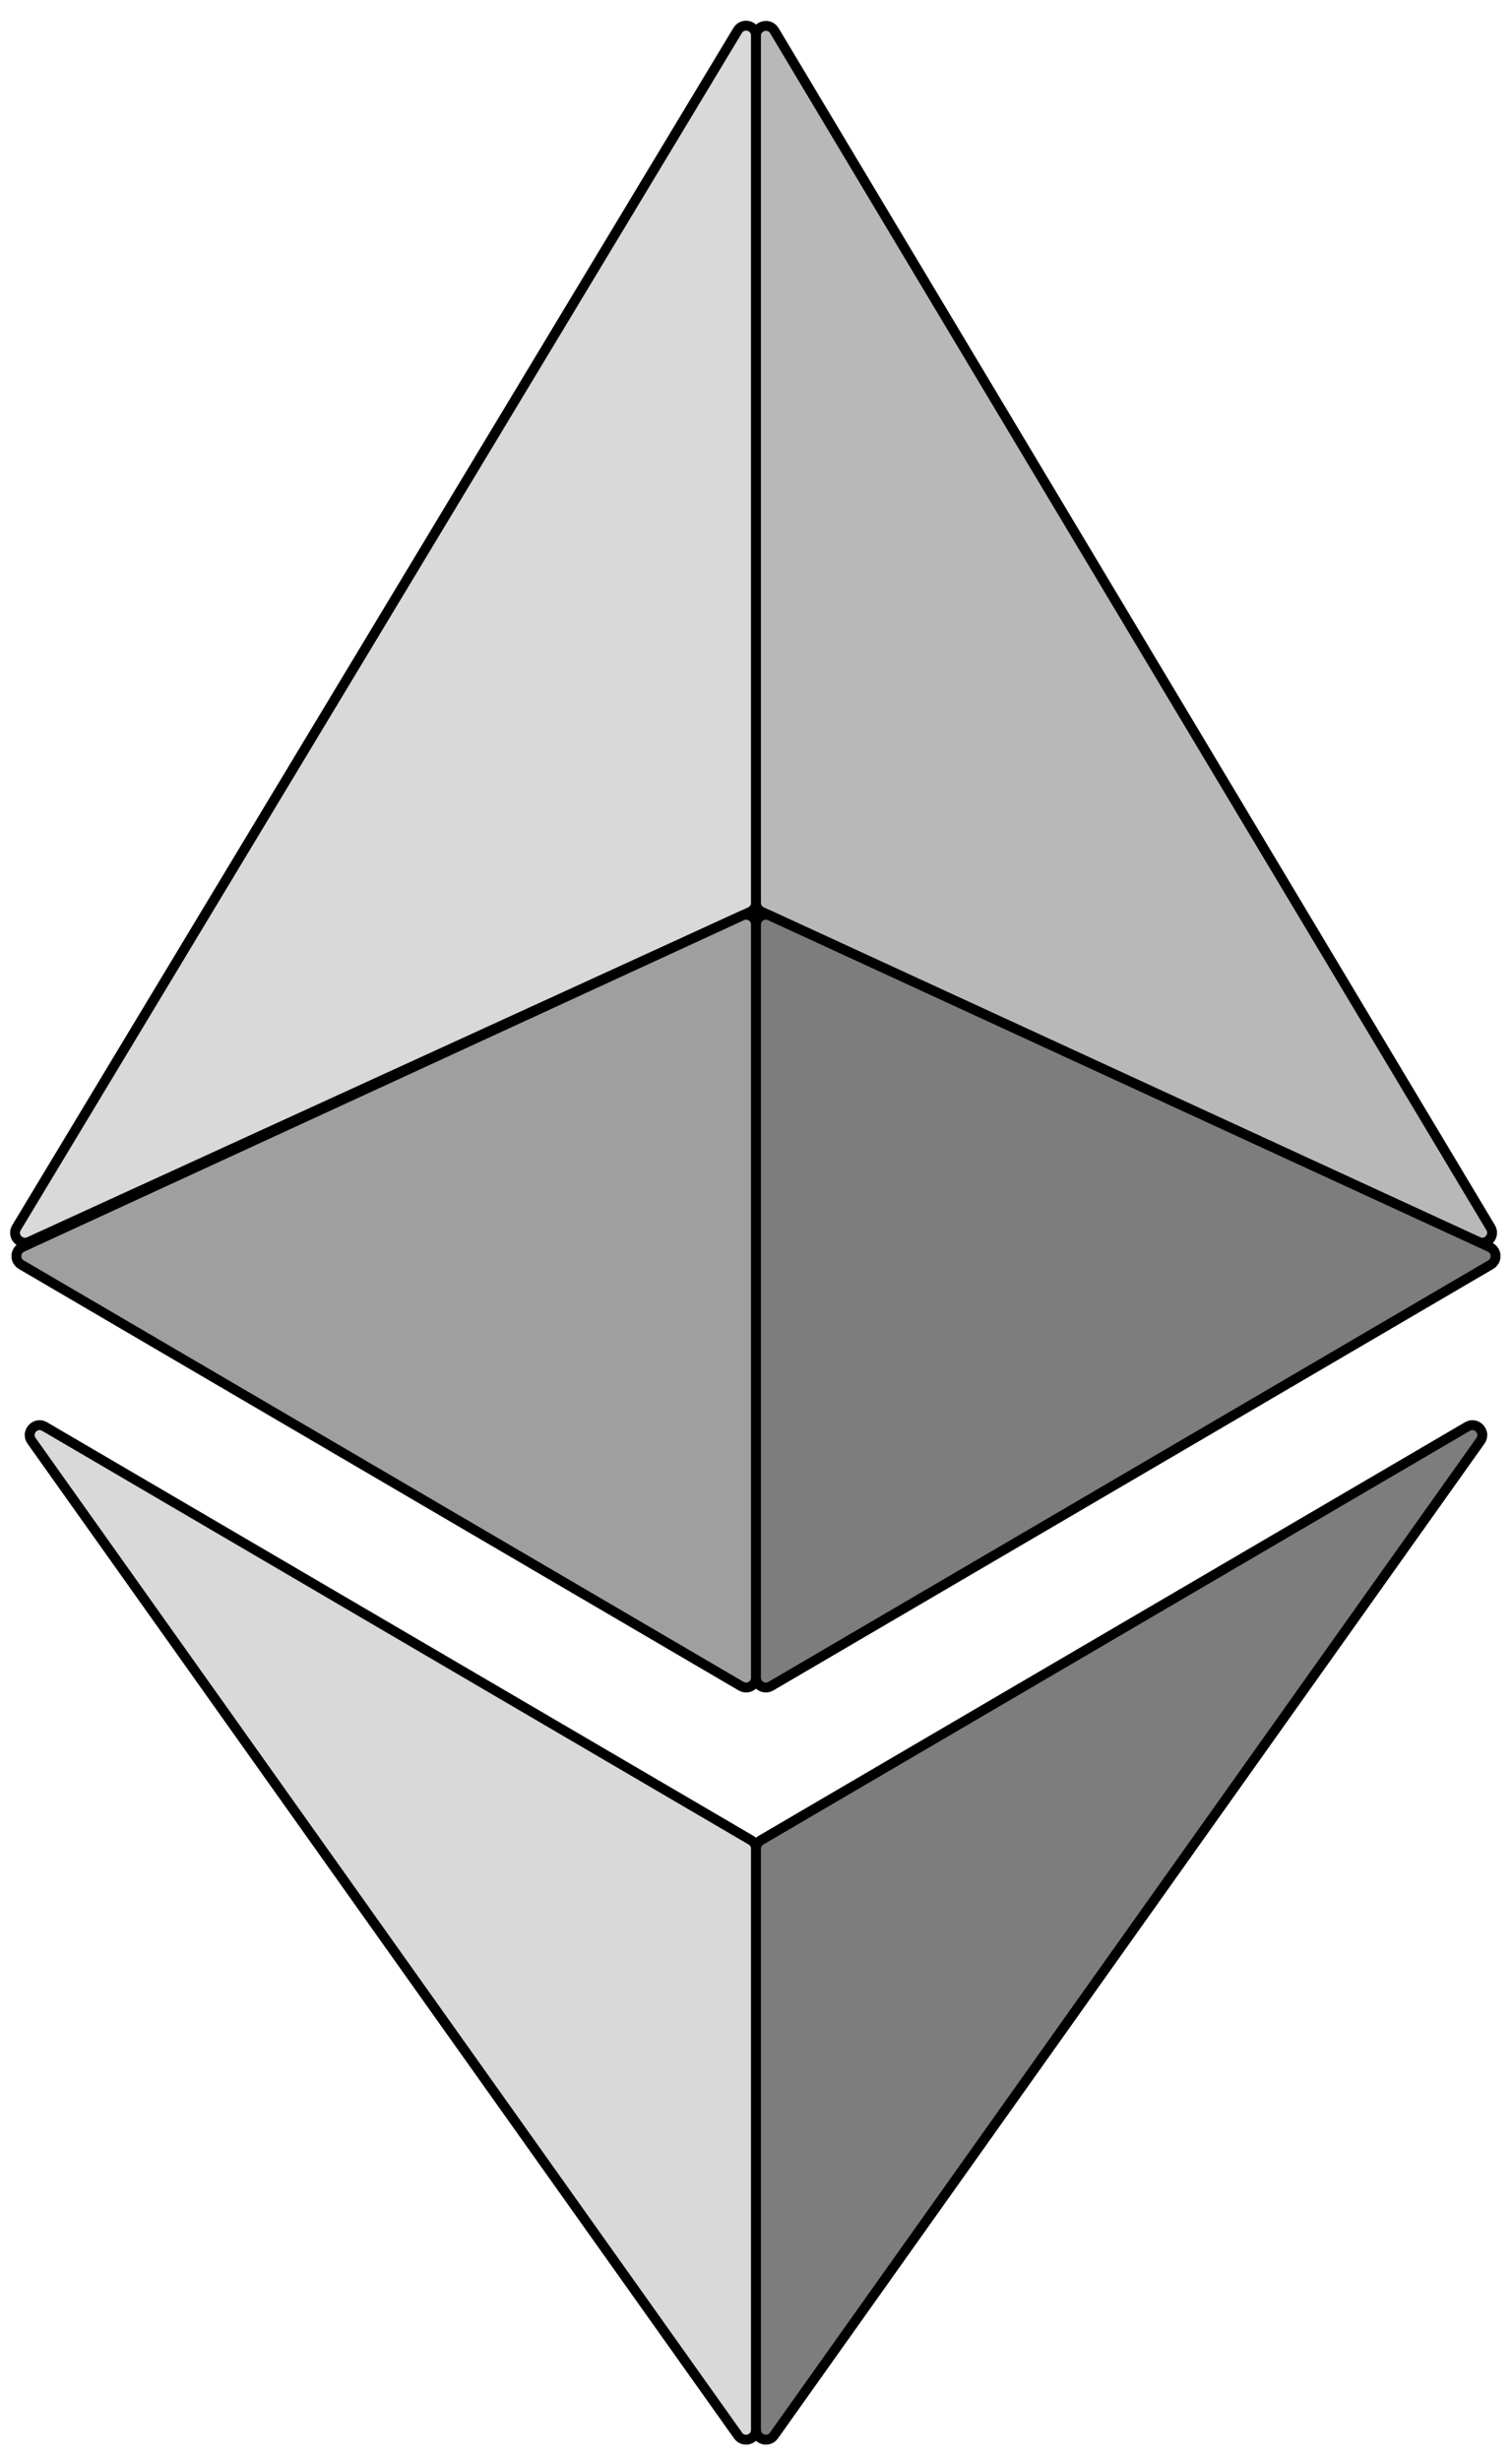 <svg width="153" height="249" viewBox="0 0 153 249" fill="none" xmlns="http://www.w3.org/2000/svg">
<path d="M1.669 124.229L74.643 3.082C75.166 2.214 76.5 2.585 76.5 3.598V91.358C76.5 91.749 76.272 92.104 75.916 92.267L2.942 125.654C2.048 126.063 1.162 125.071 1.669 124.229Z" fill="#D9D9D9" stroke="black"/>
<path d="M149.563 125.648L77.082 92.268C76.727 92.105 76.5 91.75 76.5 91.36V3.618C76.5 2.604 77.837 2.234 78.358 3.105L150.84 124.226C151.345 125.07 150.457 126.059 149.563 125.648Z" fill="#B8B8B8" stroke="black"/>
<path d="M2.155 127.969L74.995 170.619C75.661 171.009 76.5 170.528 76.5 169.756V93.561C76.5 92.832 75.744 92.348 75.082 92.653L2.242 126.198C1.508 126.536 1.457 127.561 2.155 127.969Z" fill="#9F9F9F" stroke="black"/>
<path d="M150.845 127.969L78.005 170.619C77.339 171.009 76.5 170.528 76.5 169.756V93.561C76.5 92.832 77.256 92.348 77.918 92.653L150.758 126.198C151.492 126.536 151.543 127.561 150.845 127.969Z" fill="#7D7D7D" stroke="black"/>
<path d="M74.685 246.444L3.194 145.793C2.57 144.914 3.585 143.806 4.514 144.35L76.005 186.21C76.312 186.39 76.5 186.718 76.5 187.073V245.865C76.5 246.839 75.249 247.239 74.685 246.444Z" fill="#D9D9D9" stroke="black"/>
<path d="M78.315 246.444L149.806 145.793C150.43 144.914 149.415 143.806 148.486 144.35L76.995 186.21C76.688 186.39 76.5 186.718 76.5 187.073V245.865C76.5 246.839 77.751 247.239 78.315 246.444Z" fill="#7D7D7D" stroke="black"/>
</svg>
